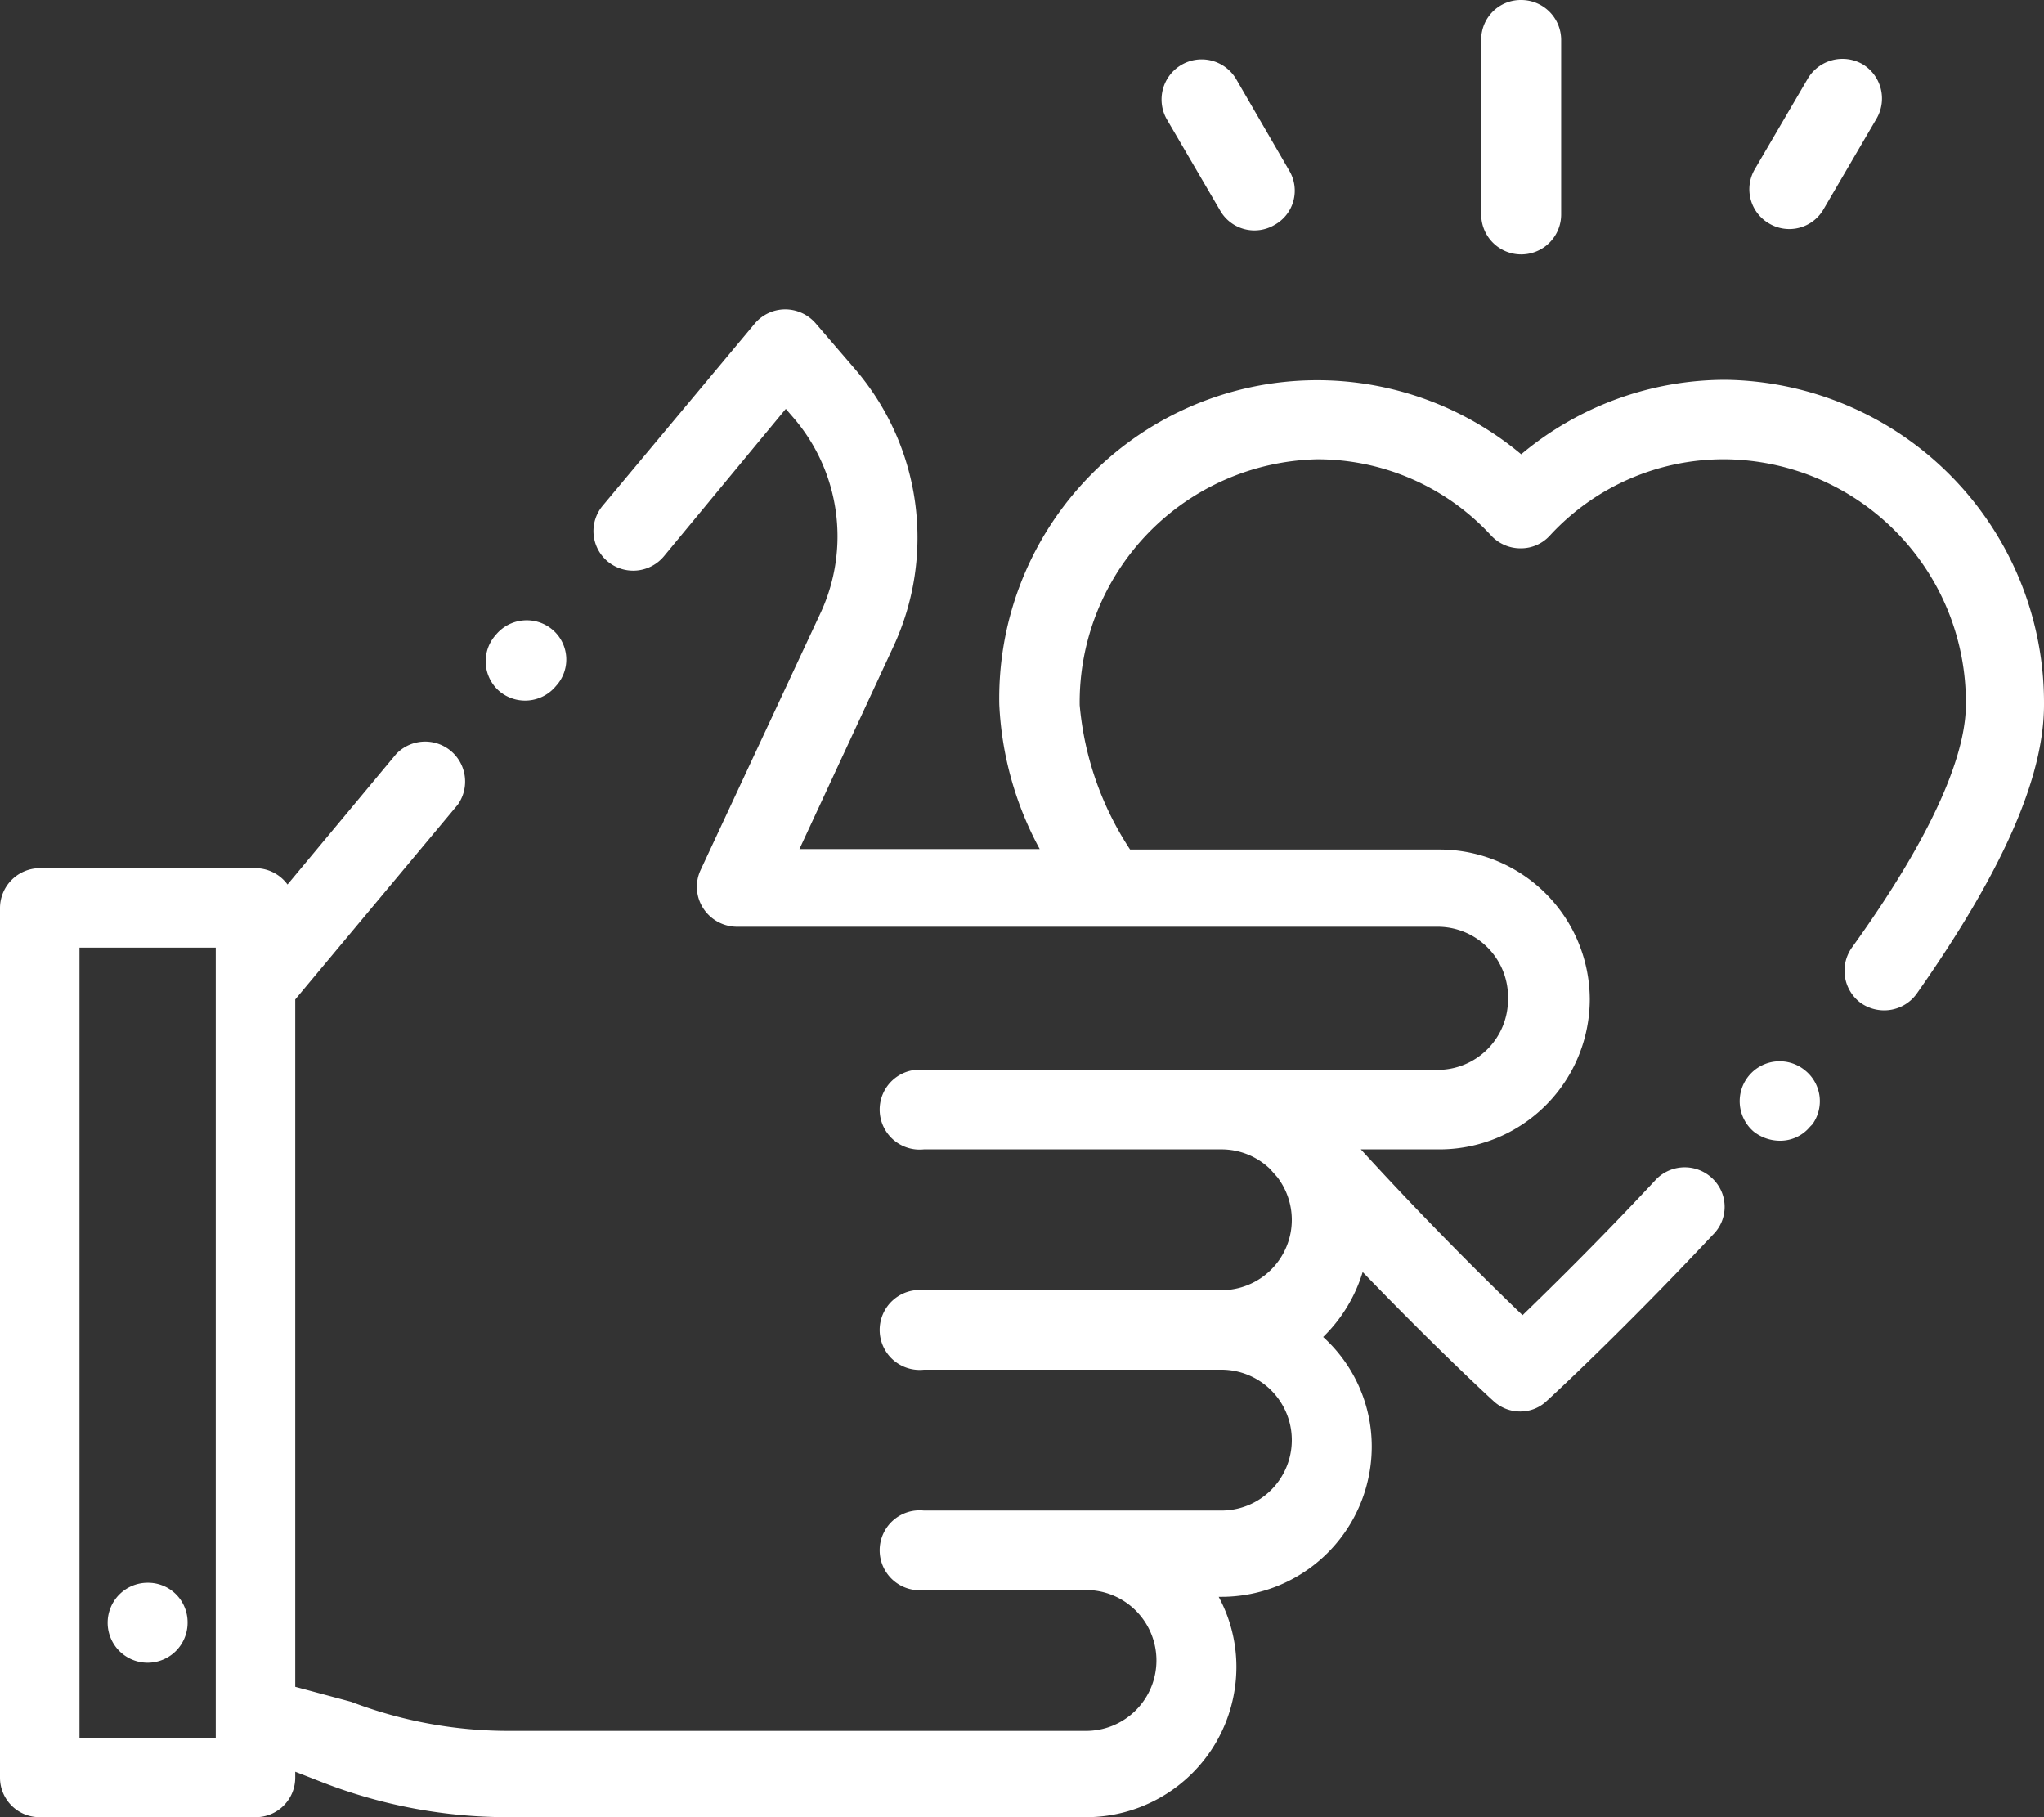 <svg xmlns="http://www.w3.org/2000/svg" viewBox="0 0 45 40"><rect x="0" y="0" width="45" height="40" fill="#333333" stroke="none"/><defs><style>.cls-1{fill:#fff;}</style></defs><g id="Capa_2" data-name="Capa 2"><g id="Capa_1-2" data-name="Capa 1"><path class="cls-1" d="M3.25,34.84a.88.88,0,0,0-.88.88h0a.88.88,0,0,0,1.76,0h0A.87.87,0,0,0,3.25,34.84Z"/><path class="cls-1" d="M12.15,13.85a.88.88,0,0,0-1.23.12l0,0A.87.87,0,0,0,11,15.22a.88.88,0,0,0,1.24-.12v0A.86.86,0,0,0,12.15,13.85Z"/><path class="cls-1" d="M4.75,38.25h-3V20.86h3ZM38,8.36A7,7,0,0,0,33.49,10,7,7,0,0,0,22,15.51a7.37,7.37,0,0,0,.89,3.18H17.6l2.07-4.46a5.69,5.69,0,0,0-.85-6.11l-.86-1a.89.89,0,0,0-.68-.31.88.88,0,0,0-.67.32l-3.34,4a.87.87,0,0,0,.11,1.23.88.88,0,0,0,1.24-.12L17.3,9l.19.22a4,4,0,0,1,.59,4.24l-2.66,5.7a.87.87,0,0,0,.06.83.89.89,0,0,0,.74.41H31.64A1.55,1.55,0,0,1,33.2,22v0a1.55,1.55,0,0,1-1.56,1.55H20.34a.88.88,0,1,0,0,1.75h6.54a1.54,1.54,0,0,1,1.08.43l.16.18a1.55,1.55,0,0,1,.32.94v0a1.55,1.55,0,0,1-1.56,1.55H20.34a.88.88,0,1,0,0,1.75h6.54a1.55,1.55,0,0,1,1.56,1.55v0a1.55,1.55,0,0,1-1.56,1.55H20.34a.88.88,0,1,0,0,1.75H23.9a1.55,1.55,0,0,1,1.56,1.55v0a1.55,1.55,0,0,1-1.56,1.55H11.18a9.72,9.72,0,0,1-3.45-.64L6.5,37.13V22l3.58-4.29a.88.88,0,0,0-1.36-1.11L6.33,19.47a.88.88,0,0,0-.7-.36H.88A.88.88,0,0,0,0,20V39.13A.87.87,0,0,0,.88,40H5.63a.87.87,0,0,0,.87-.87V39l.59.23a11.25,11.25,0,0,0,4.09.77H23.9a3.31,3.31,0,0,0,3.32-3.3v0a3.24,3.24,0,0,0-.39-1.55h.05a3.31,3.31,0,0,0,3.32-3.3v0a3.25,3.25,0,0,0-1.07-2.42A3.36,3.36,0,0,0,30,28c1.59,1.65,2.79,2.76,2.87,2.83a.86.86,0,0,0,.6.24.84.84,0,0,0,.59-.24c.07-.06,1.67-1.54,3.65-3.65a.86.86,0,0,0,0-1.23.88.88,0,0,0-1.24,0c-1.22,1.31-2.31,2.38-2.95,3-.75-.72-2.1-2.05-3.56-3.65h1.71A3.31,3.31,0,0,0,35,22v0a3.31,3.31,0,0,0-3.32-3.3h-6.8a6.87,6.87,0,0,1-1.11-3.18A5.35,5.35,0,0,1,29,10.11a5.2,5.2,0,0,1,3.83,1.68.88.88,0,0,0,.65.28.86.86,0,0,0,.64-.28A5.2,5.2,0,0,1,38,10.11a5.35,5.35,0,0,1,5.28,5.4c0,.85-.43,2.46-2.51,5.35a.88.88,0,0,0,.2,1.22.9.9,0,0,0,.51.16.88.88,0,0,0,.72-.37C44.07,19.21,45,17.13,45,15.51A7.11,7.11,0,0,0,38,8.36Z"/><path class="cls-1" d="M39.75,23.57a.88.88,0,0,0-1.24.1l0,0a.88.88,0,0,0,.1,1.24.94.94,0,0,0,.57.2.85.85,0,0,0,.67-.31l.05-.05A.87.87,0,0,0,39.75,23.57Z"/><path class="cls-1" d="M33.49,0a.87.87,0,0,0-.88.87V4.72a.88.88,0,1,0,1.76,0V.87A.88.88,0,0,0,33.49,0Z"/><path class="cls-1" d="M28.38,3.75l-1.16-2a.88.88,0,0,0-1.53.88l1.17,2a.87.87,0,0,0,1.2.32A.86.86,0,0,0,28.38,3.75Z"/><path class="cls-1" d="M41,1.41a.89.89,0,0,0-1.2.32l-1.17,2a.87.87,0,0,0,.32,1.19.87.87,0,0,0,1.2-.32l1.17-2A.88.88,0,0,0,41,1.41Z"/></g></g></svg>